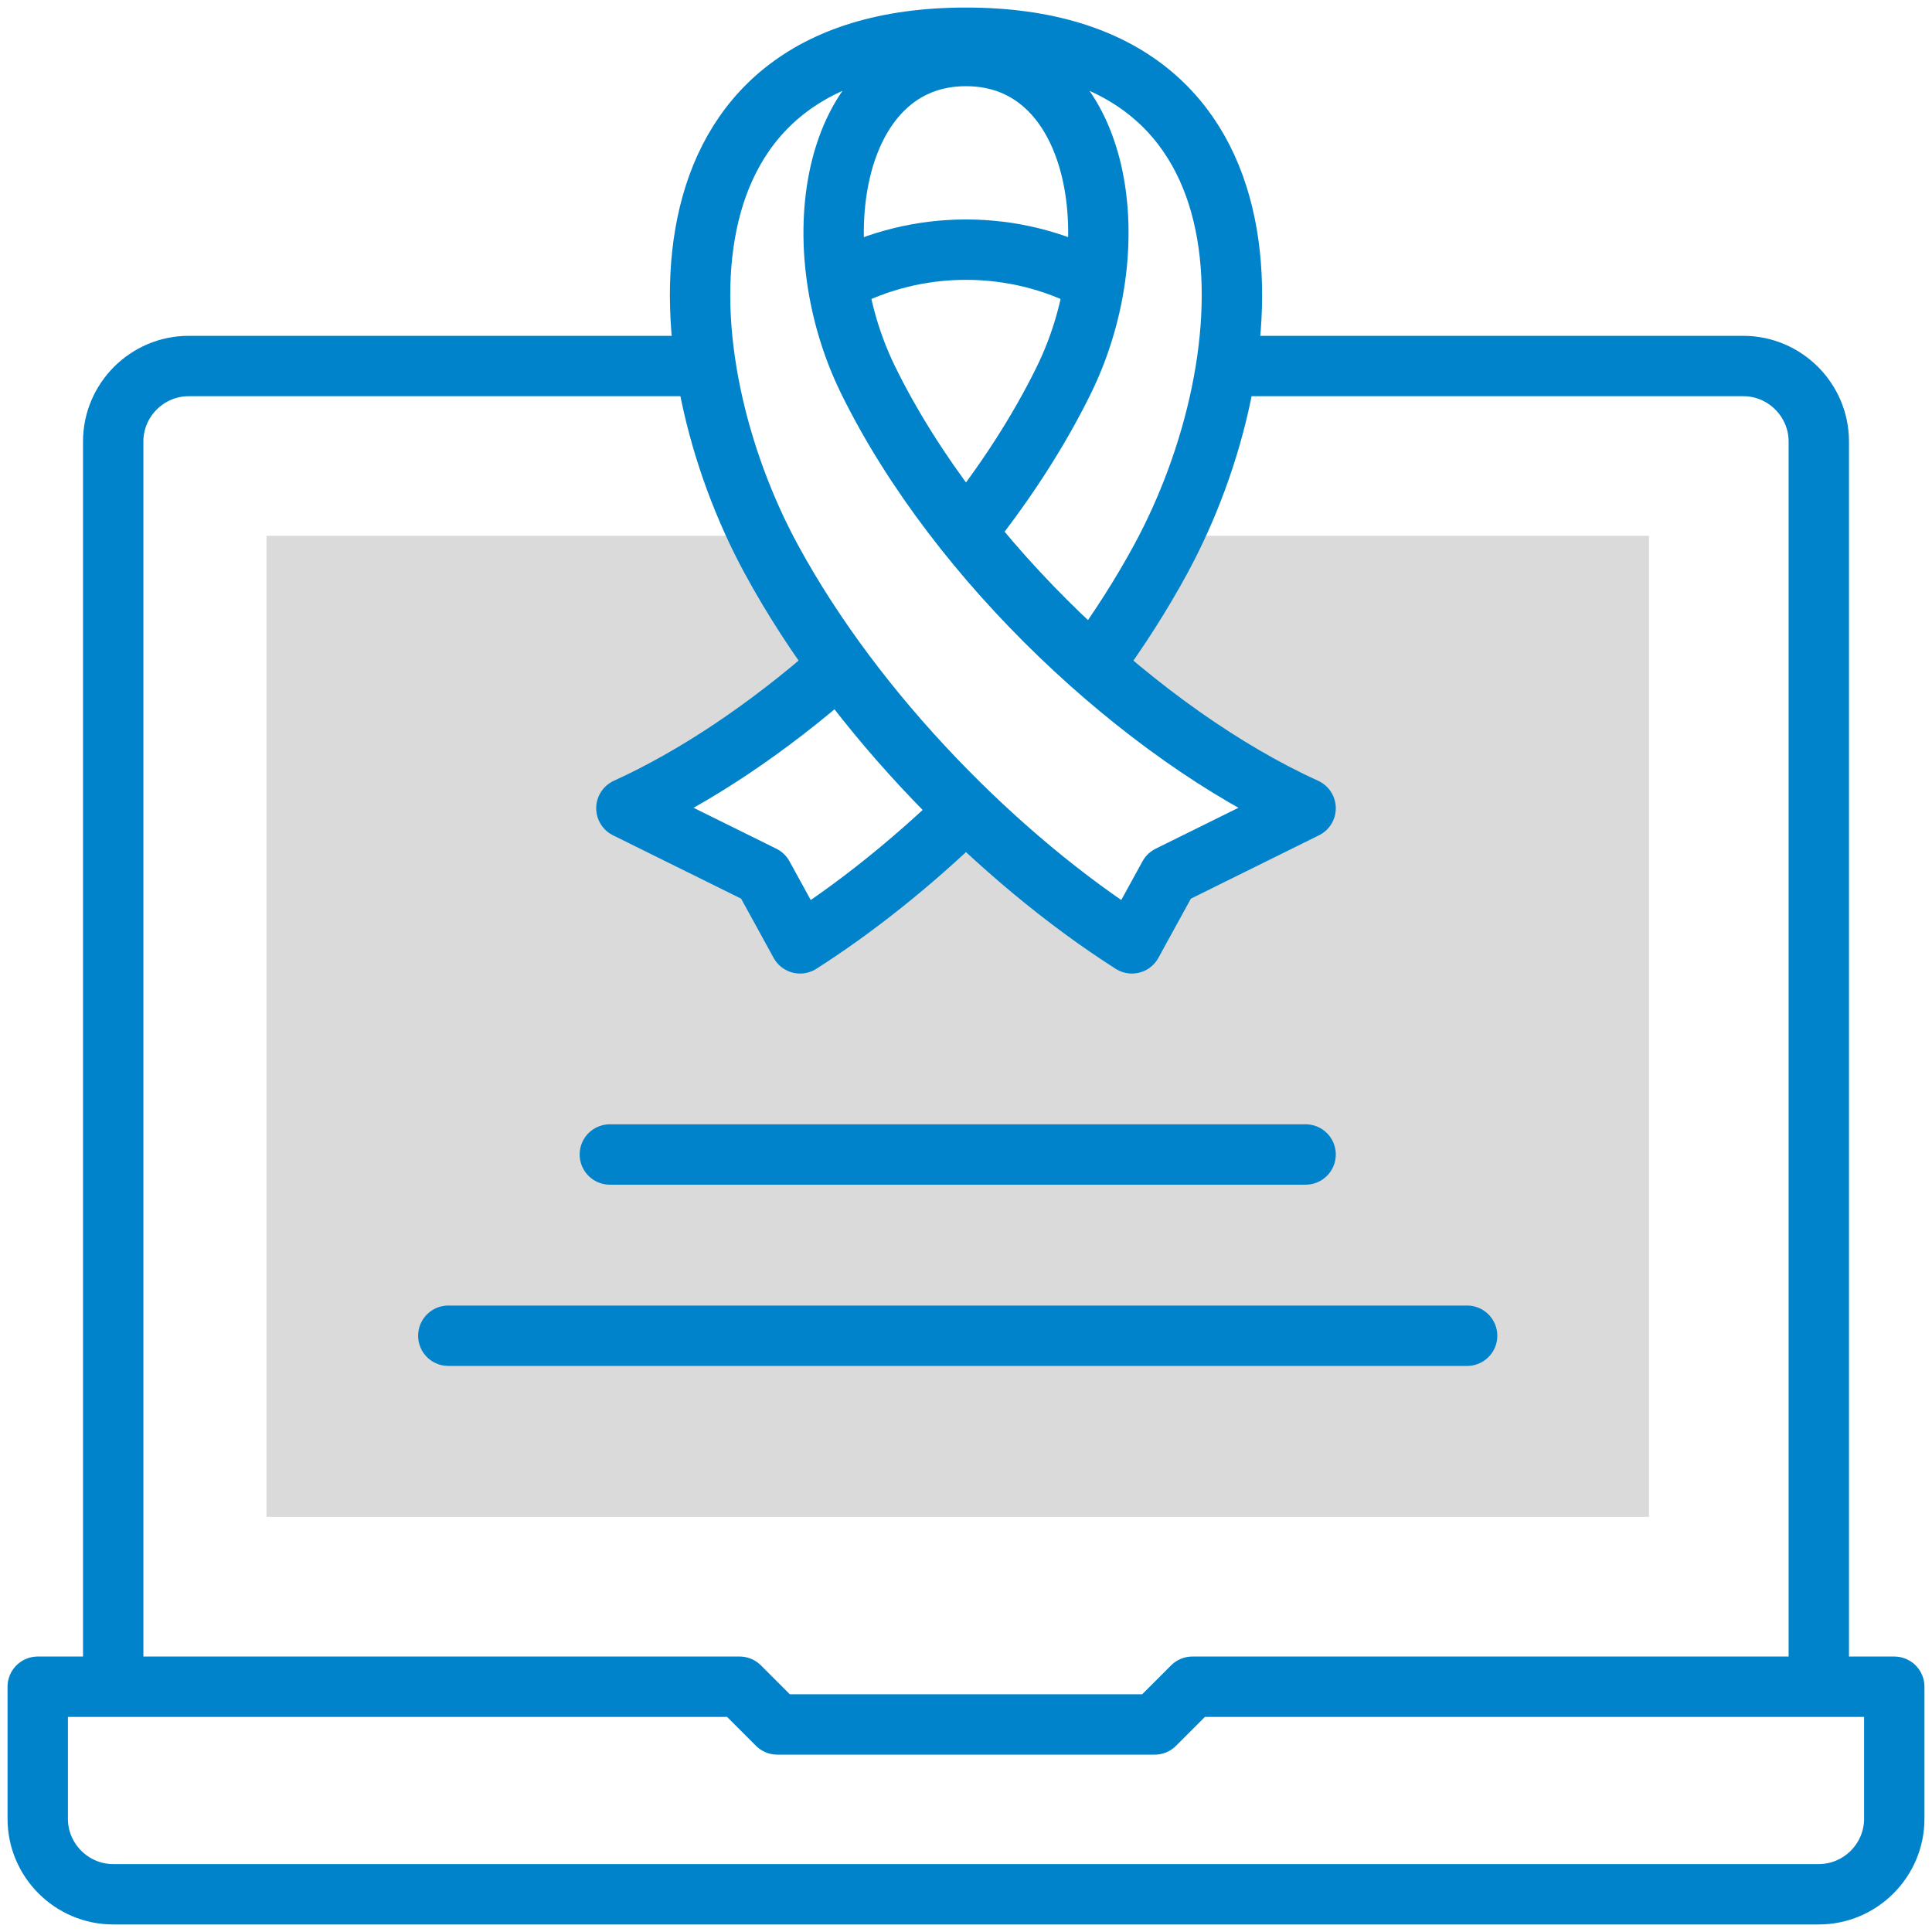 <svg width="64" height="64" viewBox="0 0 64 64" fill="none" xmlns="http://www.w3.org/2000/svg">
<g clip-path="url(#clip0_4125_46880)">
<path fill-rule="evenodd" clip-rule="evenodd" d="M36.195 22.038C38.486 24.07 40.947 25.728 43.25 26.774L38.724 29.012L37.496 31.25C35.684 30.095 33.793 28.589 31.999 26.849L31.949 26.899C30.171 28.618 28.299 30.106 26.505 31.25L25.276 29.012L20.75 26.774C23.022 25.742 25.445 24.116 27.709 22.124L27.794 22.039C26.958 20.899 26.199 19.717 25.545 18.512C25.411 18.264 25.28 18.01 25.154 17.75H8.827V50.25H54.625V17.75H38.847C38.721 18.009 38.59 18.264 38.455 18.512C37.81 19.701 37.062 20.869 36.239 21.995L36.195 22.038Z" fill="#DADADA"/>
<path fill-rule="evenodd" clip-rule="evenodd" d="M3.75 62.75H60.25C61.625 62.75 62.75 61.625 62.75 60.25V55.875H39.5L38.25 57.125H25.75L24.5 55.875H1.25V60.25C1.25 61.625 2.375 62.75 3.75 62.75Z" stroke="#0083CA" stroke-width="2" stroke-miterlimit="22.926" stroke-linecap="round" stroke-linejoin="round"/>
<path d="M60.25 55.25V14.625C60.25 13.25 59.125 12.125 57.75 12.125H41.247M22.753 12.125H6.25C4.875 12.125 3.75 13.25 3.75 14.625V55.25" stroke="#0083CA" stroke-width="2" stroke-miterlimit="22.926" stroke-linecap="round" stroke-linejoin="round"/>
<path d="M27.709 22.124C25.445 24.117 23.021 25.743 20.75 26.774L25.276 29.012L26.504 31.25C28.298 30.107 30.171 28.619 31.949 26.899M36.238 21.995C37.062 20.869 37.81 19.702 38.455 18.513C42.018 11.943 42.715 1.25 32 1.25C21.285 1.25 21.982 11.943 25.545 18.513C28.361 23.705 33.157 28.485 37.496 31.25L38.724 29.012L43.25 26.774C37.91 24.349 31.728 18.64 28.761 12.596C26.479 7.949 27.63 1.855 32 1.855C36.37 1.855 37.521 7.949 35.239 12.596C34.398 14.309 33.298 15.995 32.033 17.588" stroke="#0083CA" stroke-width="2" stroke-miterlimit="22.926" stroke-linecap="round" stroke-linejoin="round"/>
<path d="M36.199 9.306C34.922 8.627 33.474 8.27 32 8.27C30.526 8.27 29.077 8.627 27.801 9.306" stroke="#0083CA" stroke-width="2" stroke-miterlimit="22.926" stroke-linecap="round" stroke-linejoin="round"/>
<path d="M14.851 44.248H48.6" stroke="#0083CA" stroke-width="2" stroke-miterlimit="22.926" stroke-linecap="round" stroke-linejoin="round"/>
<path d="M20.202 38.244H43.25" stroke="#0083CA" stroke-width="2" stroke-miterlimit="22.926" stroke-linecap="round" stroke-linejoin="round"/>
</g>
<defs>
<clipPath id="clip0_4125_46880">
<rect width="64" height="64" fill="white"/>
</clipPath>
</defs>
</svg>
